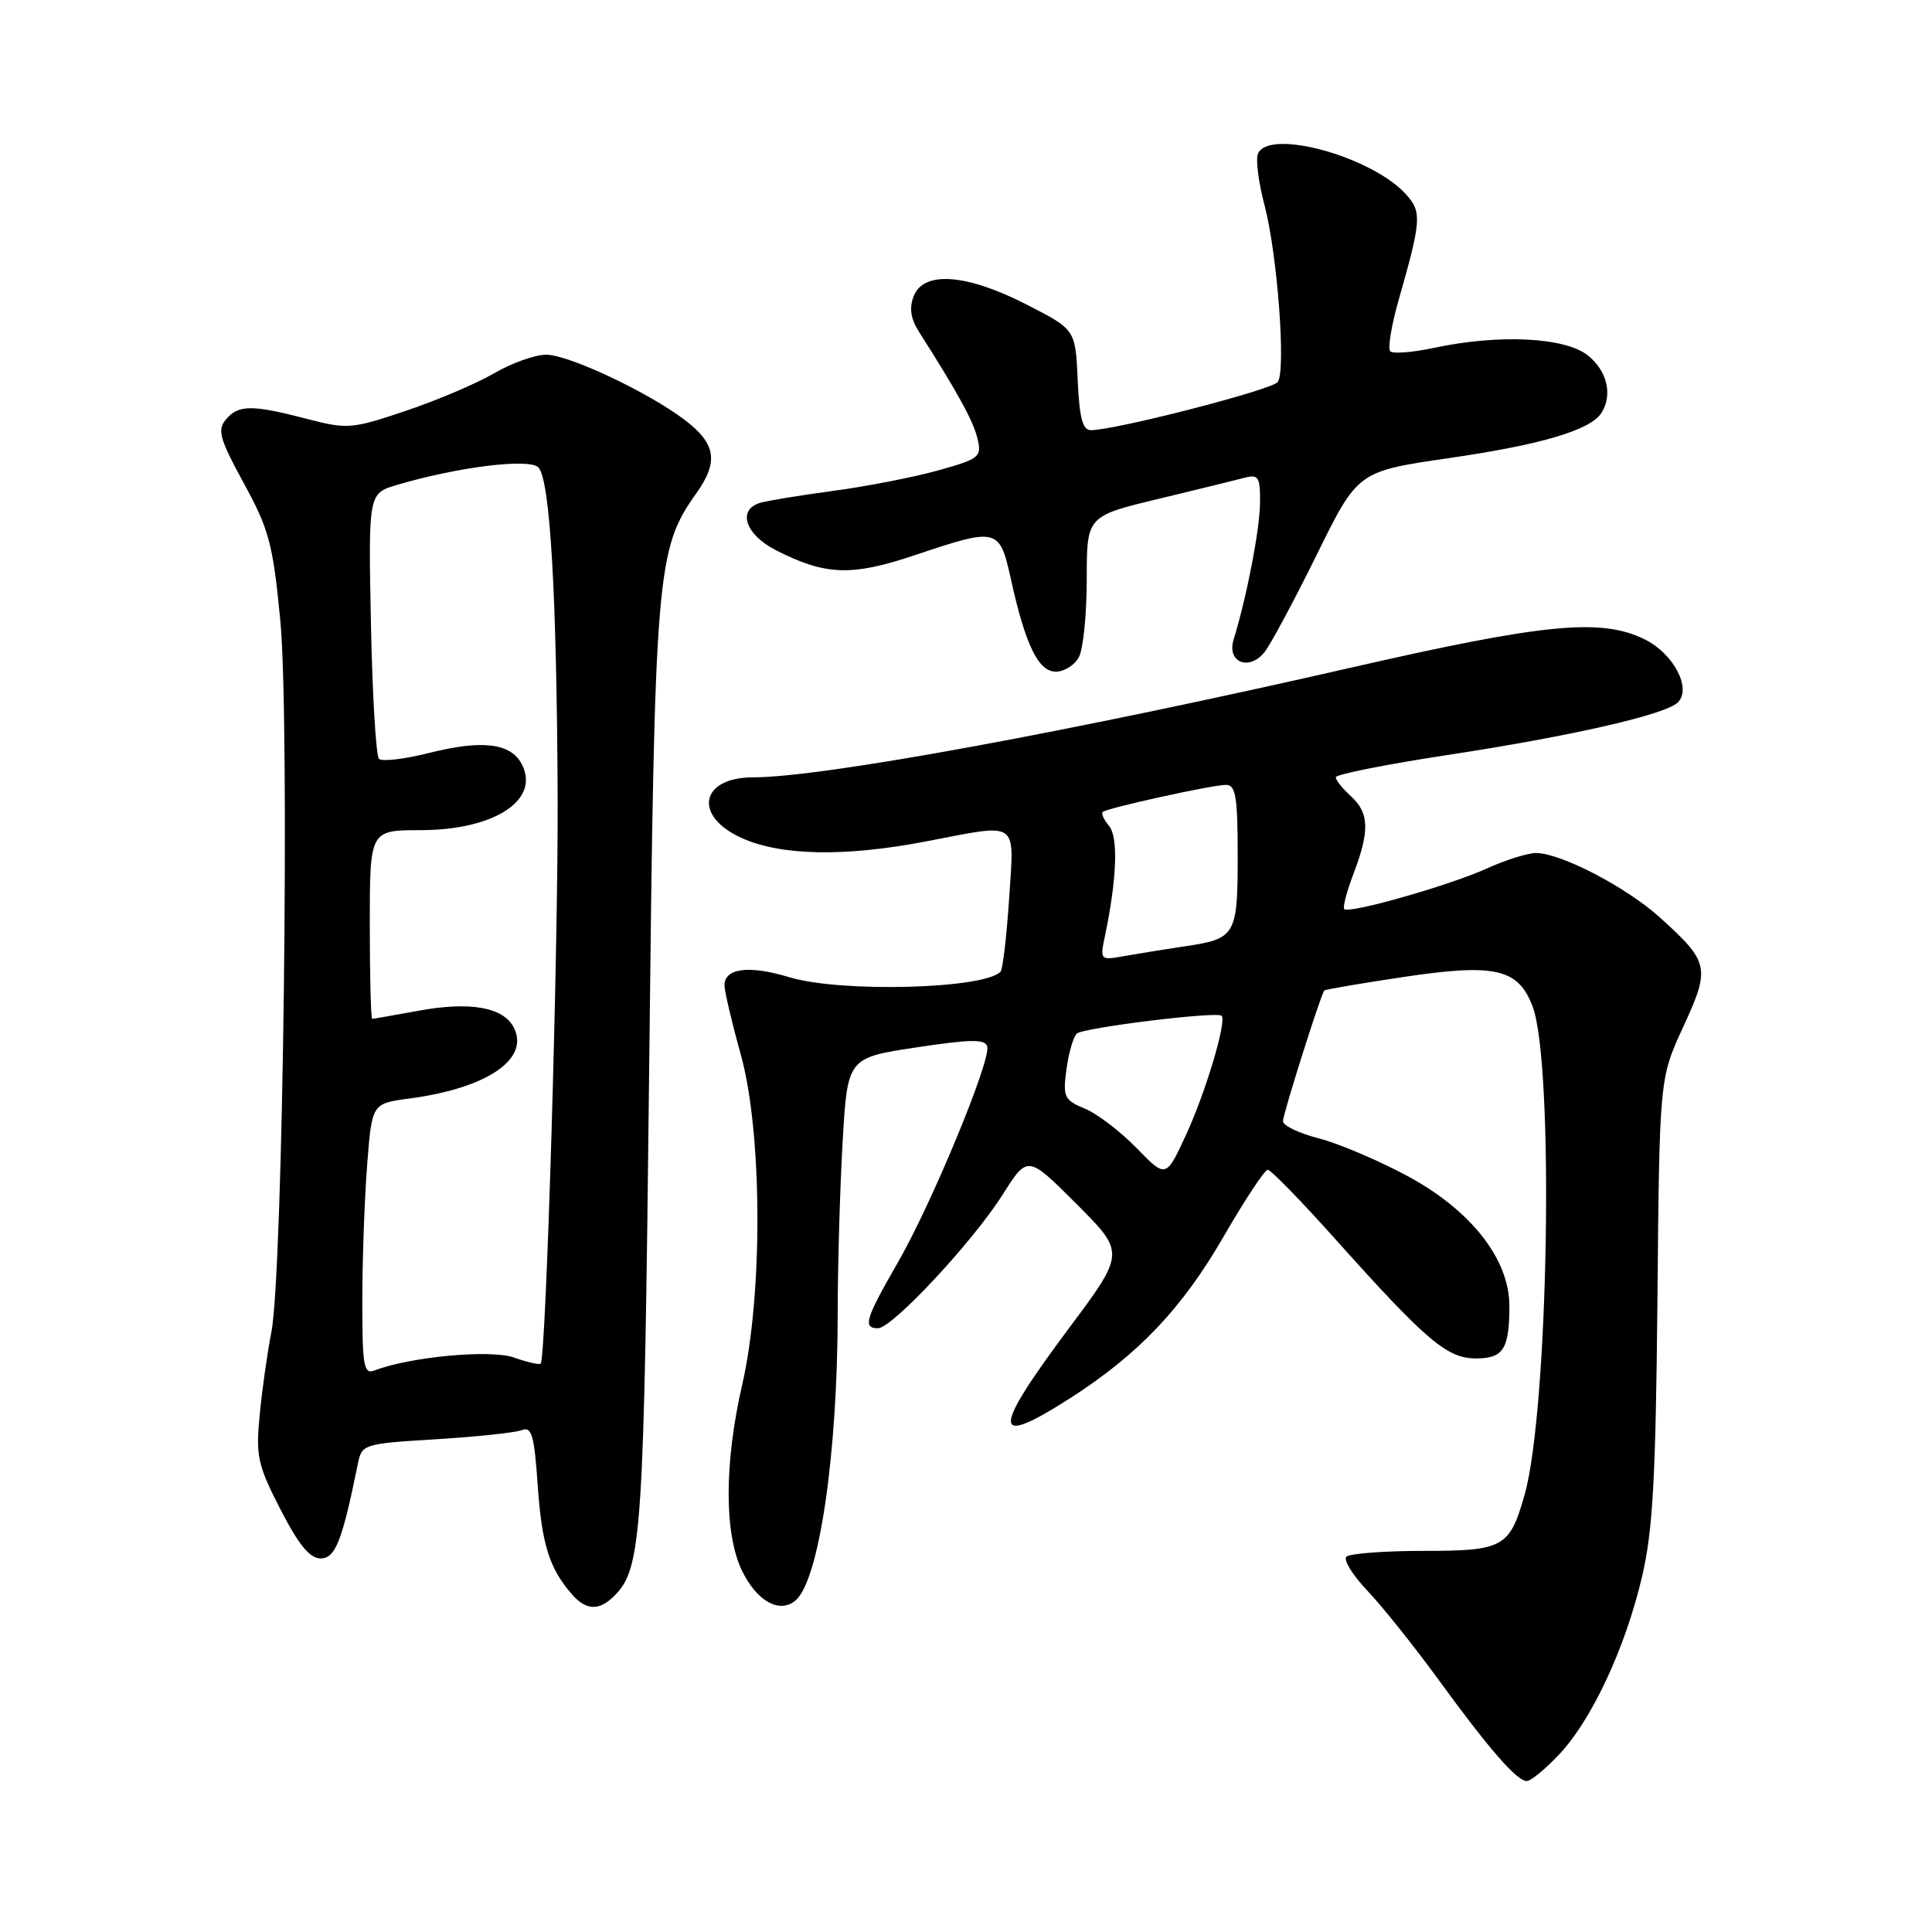 <?xml version="1.0" encoding="UTF-8" standalone="no"?>
<!DOCTYPE svg PUBLIC "-//W3C//DTD SVG 1.1//EN" "http://www.w3.org/Graphics/SVG/1.1/DTD/svg11.dtd" >
<svg xmlns="http://www.w3.org/2000/svg" xmlns:xlink="http://www.w3.org/1999/xlink" version="1.1" viewBox="0 0 256 256">
 <g >
 <path fill="currentColor"
d=" M 206.60 232.47 C 210.91 227.89 215.33 218.44 217.56 209.00 C 219.01 202.89 219.39 196.07 219.62 172.19 C 219.89 142.89 219.89 142.89 223.04 136.06 C 226.66 128.21 226.50 127.49 219.94 121.57 C 215.48 117.53 206.77 113.01 203.50 113.03 C 202.40 113.04 199.48 113.96 197.01 115.08 C 192.06 117.33 178.77 121.11 178.12 120.46 C 177.90 120.23 178.45 118.11 179.36 115.74 C 181.51 110.09 181.43 107.70 179.00 105.50 C 177.90 104.50 177.00 103.38 177.00 102.99 C 177.00 102.61 183.64 101.29 191.75 100.05 C 208.18 97.55 220.71 94.69 222.33 93.07 C 224.17 91.23 221.78 86.65 217.99 84.75 C 212.24 81.87 204.77 82.58 179.22 88.42 C 141.93 96.95 108.96 103.00 99.82 103.00 C 92.80 103.00 91.80 108.10 98.25 111.03 C 103.48 113.40 111.89 113.56 122.66 111.50 C 135.21 109.10 134.39 108.53 133.71 119.11 C 133.38 124.12 132.87 128.46 132.57 128.77 C 130.27 131.06 111.36 131.54 104.56 129.48 C 99.25 127.87 96.00 128.28 96.00 130.56 C 96.00 131.34 96.97 135.47 98.16 139.74 C 101.02 150.03 101.11 171.50 98.34 183.50 C 95.95 193.90 95.95 203.35 98.36 208.21 C 100.32 212.19 103.29 213.83 105.39 212.09 C 108.52 209.49 110.98 192.82 111.00 174.00 C 111.00 167.68 111.30 157.48 111.65 151.33 C 112.30 140.17 112.30 140.17 121.40 138.79 C 128.67 137.69 130.56 137.67 130.82 138.68 C 131.29 140.57 123.43 159.56 118.94 167.34 C 114.67 174.75 114.29 176.00 116.34 176.00 C 118.22 176.00 128.90 164.55 132.87 158.28 C 136.17 153.06 136.17 153.06 142.64 159.53 C 149.11 166.00 149.11 166.00 141.55 176.12 C 131.37 189.77 131.41 191.91 141.72 185.32 C 150.83 179.49 156.64 173.38 162.14 163.84 C 164.95 158.98 167.58 155.00 167.98 155.00 C 168.39 155.00 172.44 159.16 176.99 164.25 C 188.98 177.64 191.75 180.00 195.56 180.00 C 199.21 180.00 200.00 178.76 200.00 173.03 C 200.00 166.85 194.91 160.36 186.50 155.83 C 182.65 153.76 177.36 151.51 174.75 150.84 C 172.14 150.17 170.00 149.15 170.00 148.56 C 170.00 147.62 174.98 131.88 175.47 131.25 C 175.58 131.11 180.32 130.30 186.01 129.45 C 198.10 127.64 201.17 128.34 203.07 133.34 C 205.95 140.91 205.20 186.78 202.02 198.05 C 200.05 205.04 199.22 205.50 188.66 205.50 C 183.44 205.50 178.82 205.85 178.40 206.27 C 177.98 206.69 179.23 208.72 181.18 210.77 C 183.13 212.82 187.35 218.10 190.56 222.50 C 197.34 231.81 200.99 236.00 202.32 236.00 C 202.84 236.00 204.76 234.41 206.60 232.47 Z  M 81.39 211.47 C 85.06 207.80 85.33 203.65 86.02 141.50 C 86.74 75.58 86.97 72.81 92.27 65.36 C 95.27 61.14 94.87 58.75 90.62 55.56 C 85.70 51.87 75.32 47.00 72.37 47.00 C 70.89 47.00 67.79 48.11 65.48 49.46 C 63.17 50.81 57.90 53.05 53.77 54.44 C 46.56 56.86 46.04 56.90 40.58 55.48 C 33.36 53.60 31.56 53.62 29.91 55.61 C 28.77 56.98 29.12 58.20 32.31 64.04 C 35.65 70.14 36.17 72.08 37.14 82.19 C 38.42 95.42 37.51 168.64 35.96 176.50 C 35.42 179.25 34.72 184.20 34.41 187.50 C 33.88 192.93 34.14 194.12 37.16 200.00 C 39.58 204.71 41.05 206.50 42.49 206.50 C 44.44 206.50 45.34 204.22 47.43 193.90 C 47.95 191.37 48.21 191.29 57.75 190.71 C 63.14 190.38 68.26 189.84 69.13 189.50 C 70.46 188.99 70.79 190.14 71.25 196.82 C 71.79 204.63 72.78 207.81 75.78 211.25 C 77.66 213.41 79.39 213.47 81.39 211.47 Z  M 142.96 87.07 C 143.53 86.00 144.00 81.37 144.00 76.76 C 144.00 68.39 144.00 68.39 153.49 66.11 C 158.71 64.85 163.88 63.58 164.99 63.29 C 166.75 62.83 167.00 63.24 166.96 66.63 C 166.93 70.15 165.21 79.07 163.46 84.74 C 162.53 87.78 165.53 88.97 167.58 86.38 C 168.39 85.34 171.50 79.54 174.49 73.48 C 179.91 62.46 179.91 62.46 192.07 60.69 C 204.22 58.93 210.75 56.99 212.20 54.71 C 213.72 52.32 212.95 49.11 210.37 47.07 C 207.31 44.67 198.57 44.26 189.98 46.10 C 187.17 46.70 184.57 46.90 184.22 46.55 C 183.86 46.19 184.37 43.11 185.34 39.70 C 188.32 29.28 188.41 28.11 186.37 25.82 C 181.85 20.74 168.01 16.94 166.67 20.41 C 166.38 21.18 166.77 24.22 167.55 27.16 C 169.26 33.65 170.42 49.07 169.31 50.62 C 168.56 51.65 147.79 57.00 144.53 57.00 C 143.45 57.00 143.02 55.32 142.80 50.33 C 142.50 43.66 142.50 43.66 136.00 40.34 C 128.05 36.27 122.38 35.86 121.06 39.25 C 120.46 40.83 120.67 42.25 121.79 44.00 C 126.90 52.02 128.97 55.79 129.52 58.10 C 130.11 60.55 129.81 60.79 124.32 62.33 C 121.12 63.22 114.90 64.44 110.50 65.03 C 106.10 65.62 101.71 66.34 100.75 66.62 C 97.66 67.53 98.73 70.82 102.80 72.90 C 109.39 76.26 112.81 76.38 121.20 73.57 C 132.21 69.87 132.45 69.93 133.95 76.75 C 135.88 85.49 137.59 89.00 139.91 89.00 C 141.02 89.00 142.40 88.13 142.96 87.07 Z  M 150.61 152.13 C 148.47 149.93 145.38 147.57 143.75 146.90 C 141.01 145.76 140.82 145.36 141.31 141.71 C 141.60 139.54 142.22 137.40 142.67 136.96 C 143.48 136.18 161.15 134.00 161.86 134.59 C 162.60 135.20 159.78 144.67 157.18 150.32 C 154.50 156.13 154.50 156.13 150.61 152.13 Z  M 146.44 123.89 C 147.99 116.44 148.19 110.93 146.96 109.45 C 146.27 108.62 145.89 107.79 146.11 107.59 C 146.69 107.07 160.63 104.00 162.45 104.00 C 163.74 104.00 164.00 105.57 164.00 113.38 C 164.00 123.96 163.74 124.40 157.00 125.39 C 154.53 125.76 150.98 126.33 149.12 126.66 C 145.73 127.27 145.73 127.27 146.44 123.89 Z  M 48.01 172.36 C 48.01 166.94 48.30 158.84 48.65 154.36 C 49.28 146.22 49.28 146.22 54.24 145.56 C 64.61 144.19 70.29 140.28 68.04 136.08 C 66.62 133.43 62.19 132.68 55.39 133.94 C 52.22 134.52 49.49 135.00 49.32 135.00 C 49.14 135.00 49.00 129.38 49.00 122.50 C 49.00 110.00 49.00 110.00 55.75 110.00 C 65.55 109.99 71.66 105.97 69.11 101.20 C 67.64 98.46 63.85 98.01 56.90 99.76 C 53.62 100.59 50.61 100.94 50.22 100.55 C 49.82 100.16 49.34 92.08 49.15 82.60 C 48.81 65.37 48.81 65.37 52.65 64.24 C 60.74 61.86 70.10 60.70 71.33 61.93 C 72.88 63.47 73.77 78.59 73.89 105.50 C 73.98 125.83 72.36 179.97 71.64 180.69 C 71.47 180.87 69.86 180.50 68.07 179.87 C 64.96 178.79 54.33 179.78 49.60 181.60 C 48.20 182.14 48.00 180.98 48.01 172.36 Z "/>
</g>
</svg>